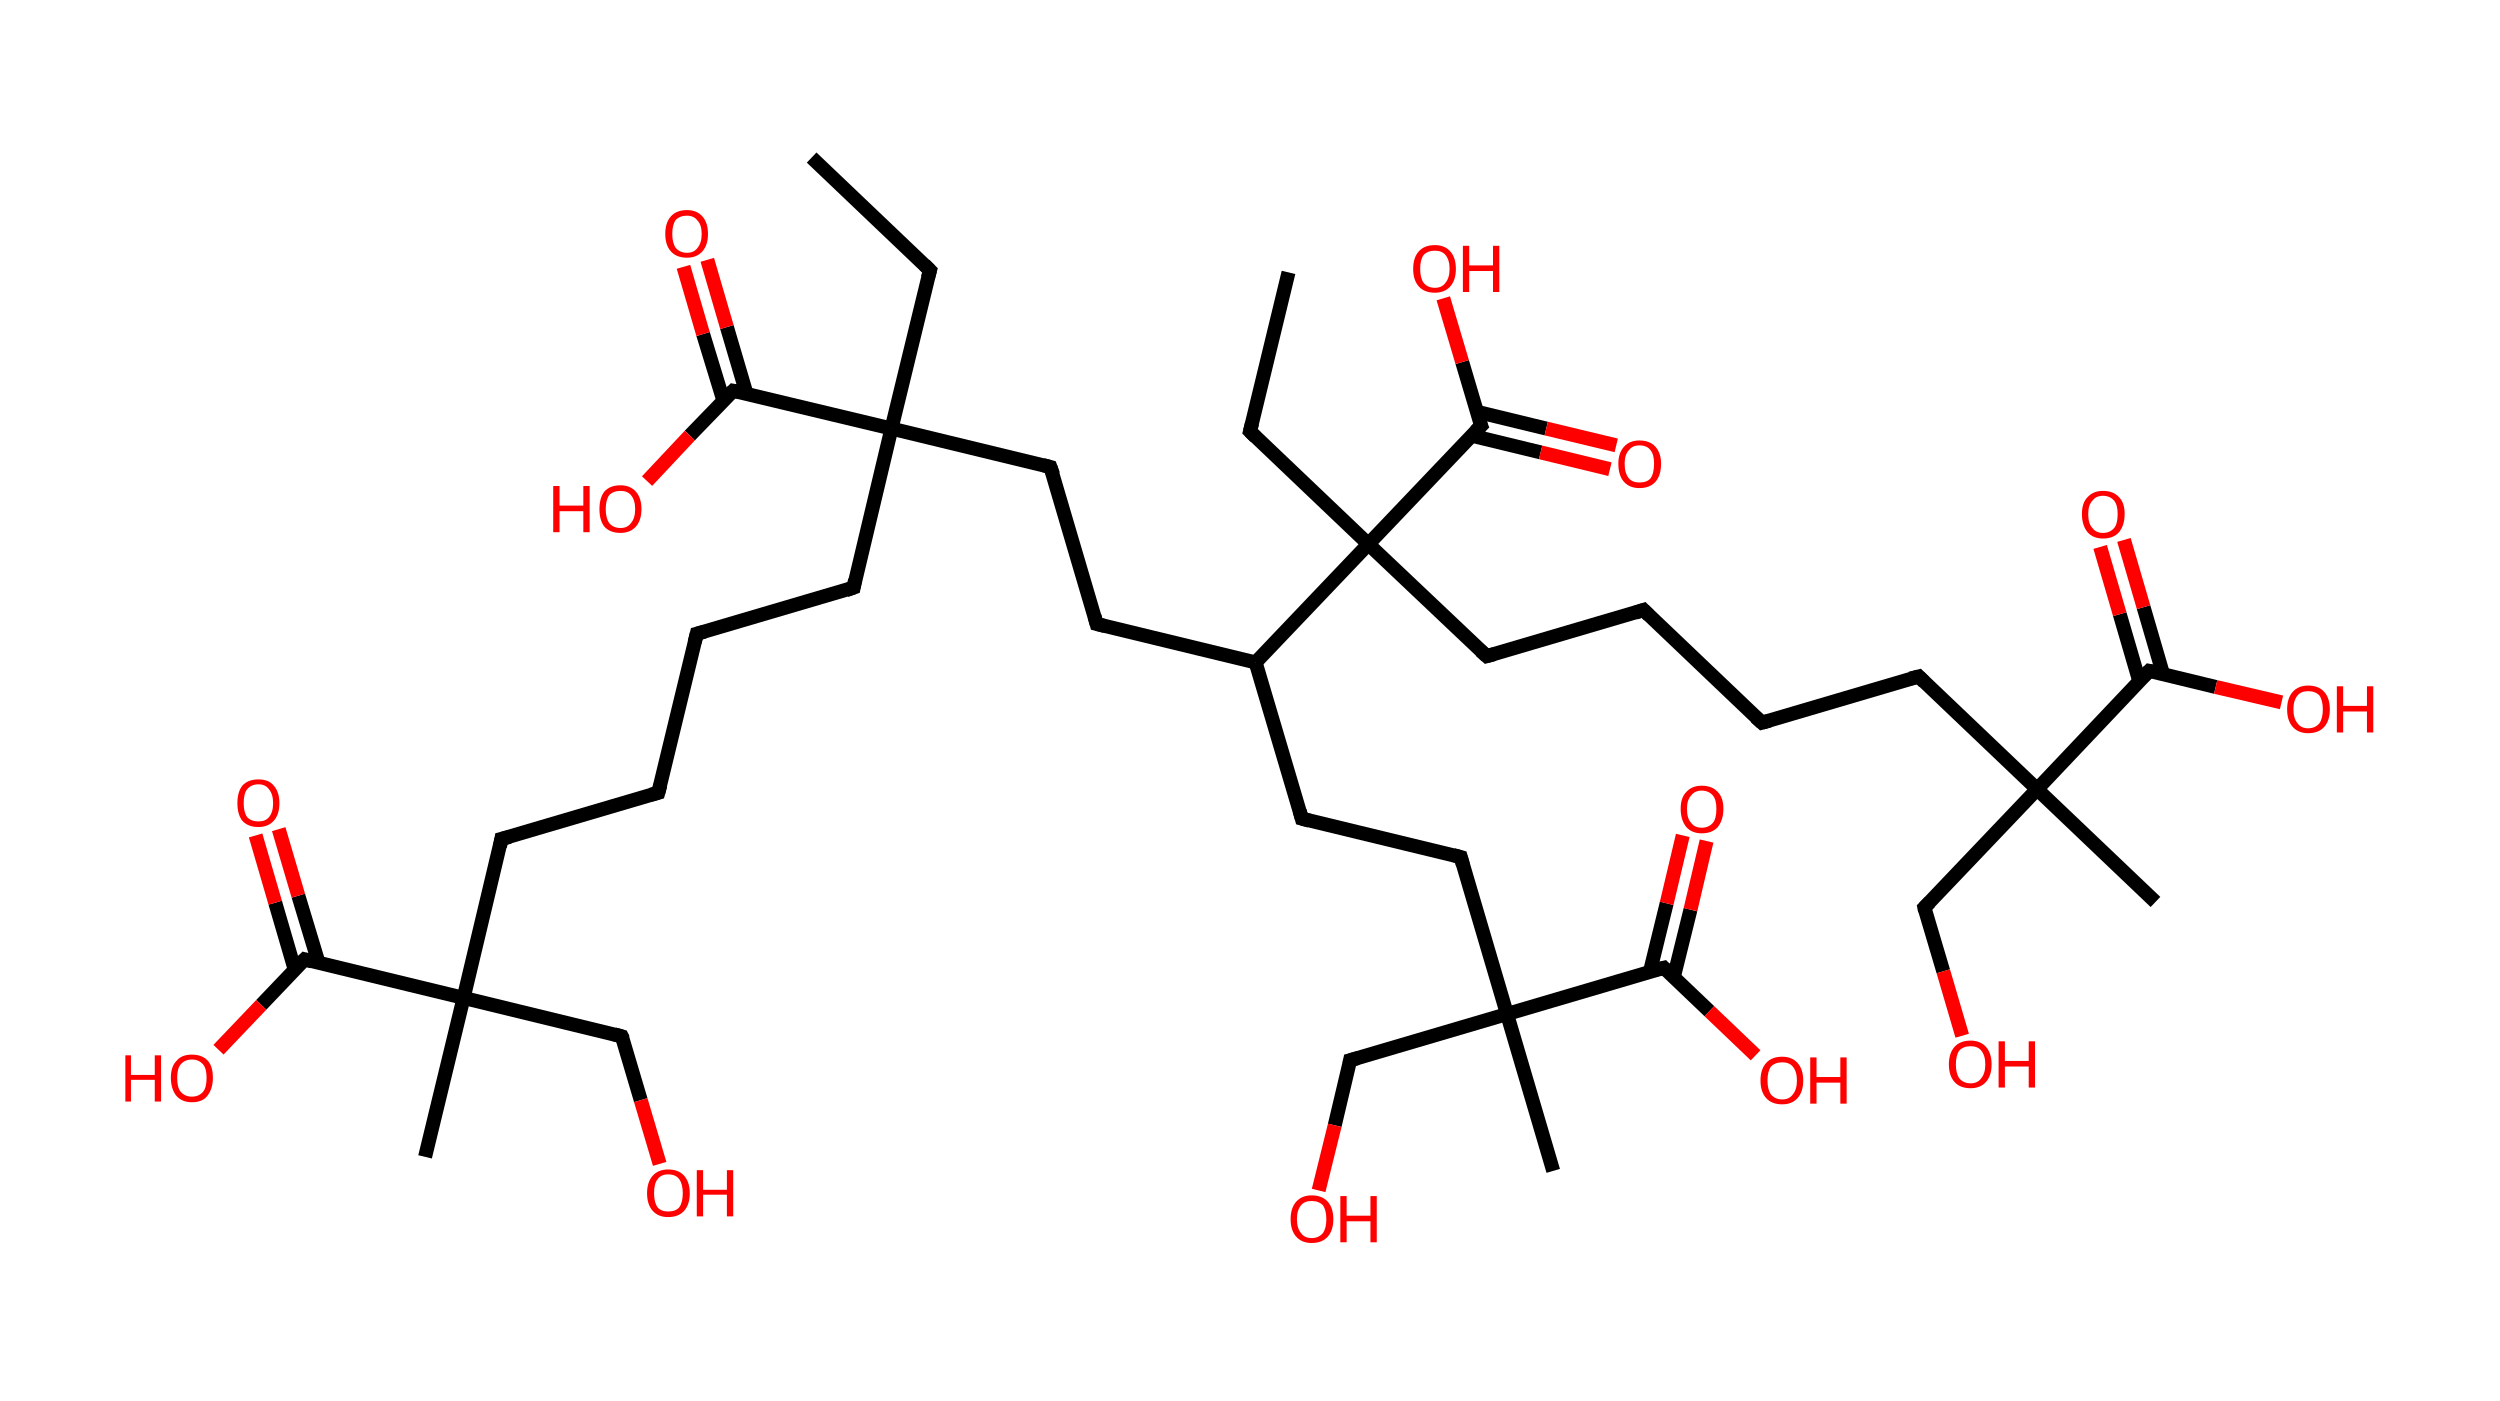 <?xml version='1.0' encoding='ASCII' standalone='yes'?>
<svg xmlns="http://www.w3.org/2000/svg" xmlns:rdkit="http://www.rdkit.org/xml" xmlns:xlink="http://www.w3.org/1999/xlink" version="1.1" baseProfile="full" xml:space="preserve" width="357px" height="200px" viewBox="0 0 357 200">
<!-- END OF HEADER -->
<rect style="opacity:1.0;fill:#FFFFFF;stroke:none" width="357.0" height="200.0" x="0.0" y="0.0"> </rect>
<path class="bond-0 atom-0 atom-1" d="M 115.9,22.5 L 132.8,38.6" style="fill:none;fill-rule:evenodd;stroke:#000000;stroke-width:2.0px;stroke-linecap:butt;stroke-linejoin:miter;stroke-opacity:1"/>
<path class="bond-1 atom-1 atom-2" d="M 132.8,38.6 L 127.3,61.2" style="fill:none;fill-rule:evenodd;stroke:#000000;stroke-width:2.0px;stroke-linecap:butt;stroke-linejoin:miter;stroke-opacity:1"/>
<path class="bond-2 atom-2 atom-3" d="M 127.3,61.2 L 121.9,83.9" style="fill:none;fill-rule:evenodd;stroke:#000000;stroke-width:2.0px;stroke-linecap:butt;stroke-linejoin:miter;stroke-opacity:1"/>
<path class="bond-3 atom-3 atom-4" d="M 121.9,83.9 L 99.5,90.5" style="fill:none;fill-rule:evenodd;stroke:#000000;stroke-width:2.0px;stroke-linecap:butt;stroke-linejoin:miter;stroke-opacity:1"/>
<path class="bond-4 atom-4 atom-5" d="M 99.5,90.5 L 94.0,113.2" style="fill:none;fill-rule:evenodd;stroke:#000000;stroke-width:2.0px;stroke-linecap:butt;stroke-linejoin:miter;stroke-opacity:1"/>
<path class="bond-5 atom-5 atom-6" d="M 94.0,113.2 L 71.6,119.8" style="fill:none;fill-rule:evenodd;stroke:#000000;stroke-width:2.0px;stroke-linecap:butt;stroke-linejoin:miter;stroke-opacity:1"/>
<path class="bond-6 atom-6 atom-7" d="M 71.6,119.8 L 66.2,142.5" style="fill:none;fill-rule:evenodd;stroke:#000000;stroke-width:2.0px;stroke-linecap:butt;stroke-linejoin:miter;stroke-opacity:1"/>
<path class="bond-7 atom-7 atom-8" d="M 66.2,142.5 L 60.7,165.2" style="fill:none;fill-rule:evenodd;stroke:#000000;stroke-width:2.0px;stroke-linecap:butt;stroke-linejoin:miter;stroke-opacity:1"/>
<path class="bond-8 atom-7 atom-9" d="M 66.2,142.5 L 88.8,148.0" style="fill:none;fill-rule:evenodd;stroke:#000000;stroke-width:2.0px;stroke-linecap:butt;stroke-linejoin:miter;stroke-opacity:1"/>
<path class="bond-9 atom-9 atom-10" d="M 88.8,148.0 L 91.5,157.1" style="fill:none;fill-rule:evenodd;stroke:#000000;stroke-width:2.0px;stroke-linecap:butt;stroke-linejoin:miter;stroke-opacity:1"/>
<path class="bond-9 atom-9 atom-10" d="M 91.5,157.1 L 94.2,166.2" style="fill:none;fill-rule:evenodd;stroke:#FF0000;stroke-width:2.0px;stroke-linecap:butt;stroke-linejoin:miter;stroke-opacity:1"/>
<path class="bond-10 atom-7 atom-11" d="M 66.2,142.5 L 43.5,137.0" style="fill:none;fill-rule:evenodd;stroke:#000000;stroke-width:2.0px;stroke-linecap:butt;stroke-linejoin:miter;stroke-opacity:1"/>
<path class="bond-11 atom-11 atom-12" d="M 45.5,137.5 L 42.6,127.9" style="fill:none;fill-rule:evenodd;stroke:#000000;stroke-width:2.0px;stroke-linecap:butt;stroke-linejoin:miter;stroke-opacity:1"/>
<path class="bond-11 atom-11 atom-12" d="M 42.6,127.9 L 39.8,118.4" style="fill:none;fill-rule:evenodd;stroke:#FF0000;stroke-width:2.0px;stroke-linecap:butt;stroke-linejoin:miter;stroke-opacity:1"/>
<path class="bond-11 atom-11 atom-12" d="M 42.1,138.5 L 39.3,128.9" style="fill:none;fill-rule:evenodd;stroke:#000000;stroke-width:2.0px;stroke-linecap:butt;stroke-linejoin:miter;stroke-opacity:1"/>
<path class="bond-11 atom-11 atom-12" d="M 39.3,128.9 L 36.5,119.3" style="fill:none;fill-rule:evenodd;stroke:#FF0000;stroke-width:2.0px;stroke-linecap:butt;stroke-linejoin:miter;stroke-opacity:1"/>
<path class="bond-12 atom-11 atom-13" d="M 43.5,137.0 L 37.3,143.5" style="fill:none;fill-rule:evenodd;stroke:#000000;stroke-width:2.0px;stroke-linecap:butt;stroke-linejoin:miter;stroke-opacity:1"/>
<path class="bond-12 atom-11 atom-13" d="M 37.3,143.5 L 31.2,149.9" style="fill:none;fill-rule:evenodd;stroke:#FF0000;stroke-width:2.0px;stroke-linecap:butt;stroke-linejoin:miter;stroke-opacity:1"/>
<path class="bond-13 atom-2 atom-14" d="M 127.3,61.2 L 150.0,66.7" style="fill:none;fill-rule:evenodd;stroke:#000000;stroke-width:2.0px;stroke-linecap:butt;stroke-linejoin:miter;stroke-opacity:1"/>
<path class="bond-14 atom-14 atom-15" d="M 150.0,66.7 L 156.6,89.1" style="fill:none;fill-rule:evenodd;stroke:#000000;stroke-width:2.0px;stroke-linecap:butt;stroke-linejoin:miter;stroke-opacity:1"/>
<path class="bond-15 atom-15 atom-16" d="M 156.6,89.1 L 179.3,94.6" style="fill:none;fill-rule:evenodd;stroke:#000000;stroke-width:2.0px;stroke-linecap:butt;stroke-linejoin:miter;stroke-opacity:1"/>
<path class="bond-16 atom-16 atom-17" d="M 179.3,94.6 L 185.9,116.9" style="fill:none;fill-rule:evenodd;stroke:#000000;stroke-width:2.0px;stroke-linecap:butt;stroke-linejoin:miter;stroke-opacity:1"/>
<path class="bond-17 atom-17 atom-18" d="M 185.9,116.9 L 208.6,122.4" style="fill:none;fill-rule:evenodd;stroke:#000000;stroke-width:2.0px;stroke-linecap:butt;stroke-linejoin:miter;stroke-opacity:1"/>
<path class="bond-18 atom-18 atom-19" d="M 208.6,122.4 L 215.2,144.8" style="fill:none;fill-rule:evenodd;stroke:#000000;stroke-width:2.0px;stroke-linecap:butt;stroke-linejoin:miter;stroke-opacity:1"/>
<path class="bond-19 atom-19 atom-20" d="M 215.2,144.8 L 221.8,167.2" style="fill:none;fill-rule:evenodd;stroke:#000000;stroke-width:2.0px;stroke-linecap:butt;stroke-linejoin:miter;stroke-opacity:1"/>
<path class="bond-20 atom-19 atom-21" d="M 215.2,144.8 L 192.8,151.4" style="fill:none;fill-rule:evenodd;stroke:#000000;stroke-width:2.0px;stroke-linecap:butt;stroke-linejoin:miter;stroke-opacity:1"/>
<path class="bond-21 atom-21 atom-22" d="M 192.8,151.4 L 190.6,160.7" style="fill:none;fill-rule:evenodd;stroke:#000000;stroke-width:2.0px;stroke-linecap:butt;stroke-linejoin:miter;stroke-opacity:1"/>
<path class="bond-21 atom-21 atom-22" d="M 190.6,160.7 L 188.3,170.0" style="fill:none;fill-rule:evenodd;stroke:#FF0000;stroke-width:2.0px;stroke-linecap:butt;stroke-linejoin:miter;stroke-opacity:1"/>
<path class="bond-22 atom-19 atom-23" d="M 215.2,144.8 L 237.6,138.2" style="fill:none;fill-rule:evenodd;stroke:#000000;stroke-width:2.0px;stroke-linecap:butt;stroke-linejoin:miter;stroke-opacity:1"/>
<path class="bond-23 atom-23 atom-24" d="M 239.0,139.6 L 241.4,129.9" style="fill:none;fill-rule:evenodd;stroke:#000000;stroke-width:2.0px;stroke-linecap:butt;stroke-linejoin:miter;stroke-opacity:1"/>
<path class="bond-23 atom-23 atom-24" d="M 241.4,129.9 L 243.7,120.1" style="fill:none;fill-rule:evenodd;stroke:#FF0000;stroke-width:2.0px;stroke-linecap:butt;stroke-linejoin:miter;stroke-opacity:1"/>
<path class="bond-23 atom-23 atom-24" d="M 235.6,138.8 L 238.0,129.0" style="fill:none;fill-rule:evenodd;stroke:#000000;stroke-width:2.0px;stroke-linecap:butt;stroke-linejoin:miter;stroke-opacity:1"/>
<path class="bond-23 atom-23 atom-24" d="M 238.0,129.0 L 240.3,119.3" style="fill:none;fill-rule:evenodd;stroke:#FF0000;stroke-width:2.0px;stroke-linecap:butt;stroke-linejoin:miter;stroke-opacity:1"/>
<path class="bond-24 atom-23 atom-25" d="M 237.6,138.2 L 244.1,144.4" style="fill:none;fill-rule:evenodd;stroke:#000000;stroke-width:2.0px;stroke-linecap:butt;stroke-linejoin:miter;stroke-opacity:1"/>
<path class="bond-24 atom-23 atom-25" d="M 244.1,144.4 L 250.7,150.7" style="fill:none;fill-rule:evenodd;stroke:#FF0000;stroke-width:2.0px;stroke-linecap:butt;stroke-linejoin:miter;stroke-opacity:1"/>
<path class="bond-25 atom-16 atom-26" d="M 179.3,94.6 L 195.4,77.7" style="fill:none;fill-rule:evenodd;stroke:#000000;stroke-width:2.0px;stroke-linecap:butt;stroke-linejoin:miter;stroke-opacity:1"/>
<path class="bond-26 atom-26 atom-27" d="M 195.4,77.7 L 178.5,61.6" style="fill:none;fill-rule:evenodd;stroke:#000000;stroke-width:2.0px;stroke-linecap:butt;stroke-linejoin:miter;stroke-opacity:1"/>
<path class="bond-27 atom-27 atom-28" d="M 178.5,61.6 L 184.0,38.9" style="fill:none;fill-rule:evenodd;stroke:#000000;stroke-width:2.0px;stroke-linecap:butt;stroke-linejoin:miter;stroke-opacity:1"/>
<path class="bond-28 atom-26 atom-29" d="M 195.4,77.7 L 212.3,93.7" style="fill:none;fill-rule:evenodd;stroke:#000000;stroke-width:2.0px;stroke-linecap:butt;stroke-linejoin:miter;stroke-opacity:1"/>
<path class="bond-29 atom-29 atom-30" d="M 212.3,93.7 L 234.7,87.1" style="fill:none;fill-rule:evenodd;stroke:#000000;stroke-width:2.0px;stroke-linecap:butt;stroke-linejoin:miter;stroke-opacity:1"/>
<path class="bond-30 atom-30 atom-31" d="M 234.7,87.1 L 251.6,103.2" style="fill:none;fill-rule:evenodd;stroke:#000000;stroke-width:2.0px;stroke-linecap:butt;stroke-linejoin:miter;stroke-opacity:1"/>
<path class="bond-31 atom-31 atom-32" d="M 251.6,103.2 L 274.0,96.6" style="fill:none;fill-rule:evenodd;stroke:#000000;stroke-width:2.0px;stroke-linecap:butt;stroke-linejoin:miter;stroke-opacity:1"/>
<path class="bond-32 atom-32 atom-33" d="M 274.0,96.6 L 290.9,112.7" style="fill:none;fill-rule:evenodd;stroke:#000000;stroke-width:2.0px;stroke-linecap:butt;stroke-linejoin:miter;stroke-opacity:1"/>
<path class="bond-33 atom-33 atom-34" d="M 290.9,112.7 L 307.8,128.8" style="fill:none;fill-rule:evenodd;stroke:#000000;stroke-width:2.0px;stroke-linecap:butt;stroke-linejoin:miter;stroke-opacity:1"/>
<path class="bond-34 atom-33 atom-35" d="M 290.9,112.7 L 274.8,129.6" style="fill:none;fill-rule:evenodd;stroke:#000000;stroke-width:2.0px;stroke-linecap:butt;stroke-linejoin:miter;stroke-opacity:1"/>
<path class="bond-35 atom-35 atom-36" d="M 274.8,129.6 L 277.5,138.7" style="fill:none;fill-rule:evenodd;stroke:#000000;stroke-width:2.0px;stroke-linecap:butt;stroke-linejoin:miter;stroke-opacity:1"/>
<path class="bond-35 atom-35 atom-36" d="M 277.5,138.7 L 280.2,147.9" style="fill:none;fill-rule:evenodd;stroke:#FF0000;stroke-width:2.0px;stroke-linecap:butt;stroke-linejoin:miter;stroke-opacity:1"/>
<path class="bond-36 atom-33 atom-37" d="M 290.9,112.7 L 306.9,95.8" style="fill:none;fill-rule:evenodd;stroke:#000000;stroke-width:2.0px;stroke-linecap:butt;stroke-linejoin:miter;stroke-opacity:1"/>
<path class="bond-37 atom-37 atom-38" d="M 308.9,96.3 L 306.1,86.7" style="fill:none;fill-rule:evenodd;stroke:#000000;stroke-width:2.0px;stroke-linecap:butt;stroke-linejoin:miter;stroke-opacity:1"/>
<path class="bond-37 atom-37 atom-38" d="M 306.1,86.7 L 303.3,77.1" style="fill:none;fill-rule:evenodd;stroke:#FF0000;stroke-width:2.0px;stroke-linecap:butt;stroke-linejoin:miter;stroke-opacity:1"/>
<path class="bond-37 atom-37 atom-38" d="M 305.5,97.3 L 302.7,87.7" style="fill:none;fill-rule:evenodd;stroke:#000000;stroke-width:2.0px;stroke-linecap:butt;stroke-linejoin:miter;stroke-opacity:1"/>
<path class="bond-37 atom-37 atom-38" d="M 302.7,87.7 L 299.9,78.1" style="fill:none;fill-rule:evenodd;stroke:#FF0000;stroke-width:2.0px;stroke-linecap:butt;stroke-linejoin:miter;stroke-opacity:1"/>
<path class="bond-38 atom-37 atom-39" d="M 306.9,95.8 L 316.4,98.1" style="fill:none;fill-rule:evenodd;stroke:#000000;stroke-width:2.0px;stroke-linecap:butt;stroke-linejoin:miter;stroke-opacity:1"/>
<path class="bond-38 atom-37 atom-39" d="M 316.4,98.1 L 325.8,100.3" style="fill:none;fill-rule:evenodd;stroke:#FF0000;stroke-width:2.0px;stroke-linecap:butt;stroke-linejoin:miter;stroke-opacity:1"/>
<path class="bond-39 atom-26 atom-40" d="M 195.4,77.7 L 211.5,60.8" style="fill:none;fill-rule:evenodd;stroke:#000000;stroke-width:2.0px;stroke-linecap:butt;stroke-linejoin:miter;stroke-opacity:1"/>
<path class="bond-40 atom-40 atom-41" d="M 210.1,62.2 L 220.0,64.6" style="fill:none;fill-rule:evenodd;stroke:#000000;stroke-width:2.0px;stroke-linecap:butt;stroke-linejoin:miter;stroke-opacity:1"/>
<path class="bond-40 atom-40 atom-41" d="M 220.0,64.6 L 229.9,67.0" style="fill:none;fill-rule:evenodd;stroke:#FF0000;stroke-width:2.0px;stroke-linecap:butt;stroke-linejoin:miter;stroke-opacity:1"/>
<path class="bond-40 atom-40 atom-41" d="M 210.9,58.8 L 220.8,61.2" style="fill:none;fill-rule:evenodd;stroke:#000000;stroke-width:2.0px;stroke-linecap:butt;stroke-linejoin:miter;stroke-opacity:1"/>
<path class="bond-40 atom-40 atom-41" d="M 220.8,61.2 L 230.8,63.6" style="fill:none;fill-rule:evenodd;stroke:#FF0000;stroke-width:2.0px;stroke-linecap:butt;stroke-linejoin:miter;stroke-opacity:1"/>
<path class="bond-41 atom-40 atom-42" d="M 211.5,60.8 L 208.8,51.7" style="fill:none;fill-rule:evenodd;stroke:#000000;stroke-width:2.0px;stroke-linecap:butt;stroke-linejoin:miter;stroke-opacity:1"/>
<path class="bond-41 atom-40 atom-42" d="M 208.8,51.7 L 206.1,42.6" style="fill:none;fill-rule:evenodd;stroke:#FF0000;stroke-width:2.0px;stroke-linecap:butt;stroke-linejoin:miter;stroke-opacity:1"/>
<path class="bond-42 atom-2 atom-43" d="M 127.3,61.2 L 104.7,55.8" style="fill:none;fill-rule:evenodd;stroke:#000000;stroke-width:2.0px;stroke-linecap:butt;stroke-linejoin:miter;stroke-opacity:1"/>
<path class="bond-43 atom-43 atom-44" d="M 106.6,56.2 L 103.8,46.7" style="fill:none;fill-rule:evenodd;stroke:#000000;stroke-width:2.0px;stroke-linecap:butt;stroke-linejoin:miter;stroke-opacity:1"/>
<path class="bond-43 atom-43 atom-44" d="M 103.8,46.7 L 101.0,37.1" style="fill:none;fill-rule:evenodd;stroke:#FF0000;stroke-width:2.0px;stroke-linecap:butt;stroke-linejoin:miter;stroke-opacity:1"/>
<path class="bond-43 atom-43 atom-44" d="M 103.3,57.2 L 100.4,47.7" style="fill:none;fill-rule:evenodd;stroke:#000000;stroke-width:2.0px;stroke-linecap:butt;stroke-linejoin:miter;stroke-opacity:1"/>
<path class="bond-43 atom-43 atom-44" d="M 100.4,47.7 L 97.6,38.1" style="fill:none;fill-rule:evenodd;stroke:#FF0000;stroke-width:2.0px;stroke-linecap:butt;stroke-linejoin:miter;stroke-opacity:1"/>
<path class="bond-44 atom-43 atom-45" d="M 104.7,55.8 L 98.5,62.2" style="fill:none;fill-rule:evenodd;stroke:#000000;stroke-width:2.0px;stroke-linecap:butt;stroke-linejoin:miter;stroke-opacity:1"/>
<path class="bond-44 atom-43 atom-45" d="M 98.5,62.2 L 92.4,68.7" style="fill:none;fill-rule:evenodd;stroke:#FF0000;stroke-width:2.0px;stroke-linecap:butt;stroke-linejoin:miter;stroke-opacity:1"/>
<path d="M 132.0,37.8 L 132.8,38.6 L 132.5,39.7" style="fill:none;stroke:#000000;stroke-width:2.0px;stroke-linecap:butt;stroke-linejoin:miter;stroke-opacity:1;"/>
<path d="M 122.1,82.8 L 121.9,83.9 L 120.8,84.3" style="fill:none;stroke:#000000;stroke-width:2.0px;stroke-linecap:butt;stroke-linejoin:miter;stroke-opacity:1;"/>
<path d="M 100.6,90.2 L 99.5,90.5 L 99.2,91.7" style="fill:none;stroke:#000000;stroke-width:2.0px;stroke-linecap:butt;stroke-linejoin:miter;stroke-opacity:1;"/>
<path d="M 94.3,112.1 L 94.0,113.2 L 92.9,113.5" style="fill:none;stroke:#000000;stroke-width:2.0px;stroke-linecap:butt;stroke-linejoin:miter;stroke-opacity:1;"/>
<path d="M 72.8,119.5 L 71.6,119.8 L 71.4,120.9" style="fill:none;stroke:#000000;stroke-width:2.0px;stroke-linecap:butt;stroke-linejoin:miter;stroke-opacity:1;"/>
<path d="M 87.7,147.7 L 88.8,148.0 L 89.0,148.4" style="fill:none;stroke:#000000;stroke-width:2.0px;stroke-linecap:butt;stroke-linejoin:miter;stroke-opacity:1;"/>
<path d="M 44.6,137.3 L 43.5,137.0 L 43.2,137.3" style="fill:none;stroke:#000000;stroke-width:2.0px;stroke-linecap:butt;stroke-linejoin:miter;stroke-opacity:1;"/>
<path d="M 148.9,66.4 L 150.0,66.7 L 150.4,67.8" style="fill:none;stroke:#000000;stroke-width:2.0px;stroke-linecap:butt;stroke-linejoin:miter;stroke-opacity:1;"/>
<path d="M 156.3,88.0 L 156.6,89.1 L 157.8,89.4" style="fill:none;stroke:#000000;stroke-width:2.0px;stroke-linecap:butt;stroke-linejoin:miter;stroke-opacity:1;"/>
<path d="M 185.6,115.8 L 185.9,116.9 L 187.0,117.2" style="fill:none;stroke:#000000;stroke-width:2.0px;stroke-linecap:butt;stroke-linejoin:miter;stroke-opacity:1;"/>
<path d="M 207.5,122.1 L 208.6,122.4 L 208.9,123.5" style="fill:none;stroke:#000000;stroke-width:2.0px;stroke-linecap:butt;stroke-linejoin:miter;stroke-opacity:1;"/>
<path d="M 193.9,151.1 L 192.8,151.4 L 192.7,151.9" style="fill:none;stroke:#000000;stroke-width:2.0px;stroke-linecap:butt;stroke-linejoin:miter;stroke-opacity:1;"/>
<path d="M 236.4,138.5 L 237.6,138.2 L 237.9,138.5" style="fill:none;stroke:#000000;stroke-width:2.0px;stroke-linecap:butt;stroke-linejoin:miter;stroke-opacity:1;"/>
<path d="M 179.3,62.4 L 178.5,61.6 L 178.8,60.4" style="fill:none;stroke:#000000;stroke-width:2.0px;stroke-linecap:butt;stroke-linejoin:miter;stroke-opacity:1;"/>
<path d="M 211.4,92.9 L 212.3,93.7 L 213.4,93.4" style="fill:none;stroke:#000000;stroke-width:2.0px;stroke-linecap:butt;stroke-linejoin:miter;stroke-opacity:1;"/>
<path d="M 233.5,87.5 L 234.7,87.1 L 235.5,87.9" style="fill:none;stroke:#000000;stroke-width:2.0px;stroke-linecap:butt;stroke-linejoin:miter;stroke-opacity:1;"/>
<path d="M 250.7,102.4 L 251.6,103.2 L 252.7,102.9" style="fill:none;stroke:#000000;stroke-width:2.0px;stroke-linecap:butt;stroke-linejoin:miter;stroke-opacity:1;"/>
<path d="M 272.8,96.9 L 274.0,96.6 L 274.8,97.4" style="fill:none;stroke:#000000;stroke-width:2.0px;stroke-linecap:butt;stroke-linejoin:miter;stroke-opacity:1;"/>
<path d="M 275.6,128.8 L 274.8,129.6 L 274.9,130.1" style="fill:none;stroke:#000000;stroke-width:2.0px;stroke-linecap:butt;stroke-linejoin:miter;stroke-opacity:1;"/>
<path d="M 306.1,96.6 L 306.9,95.8 L 307.4,95.9" style="fill:none;stroke:#000000;stroke-width:2.0px;stroke-linecap:butt;stroke-linejoin:miter;stroke-opacity:1;"/>
<path d="M 210.7,61.6 L 211.5,60.8 L 211.3,60.3" style="fill:none;stroke:#000000;stroke-width:2.0px;stroke-linecap:butt;stroke-linejoin:miter;stroke-opacity:1;"/>
<path d="M 105.8,56.0 L 104.7,55.8 L 104.4,56.1" style="fill:none;stroke:#000000;stroke-width:2.0px;stroke-linecap:butt;stroke-linejoin:miter;stroke-opacity:1;"/>
<path class="atom-10" d="M 92.4 170.4 Q 92.4 168.8, 93.2 167.9 Q 94.0 167.0, 95.4 167.0 Q 96.9 167.0, 97.7 167.9 Q 98.5 168.8, 98.5 170.4 Q 98.5 172.0, 97.7 172.9 Q 96.9 173.8, 95.4 173.8 Q 94.0 173.8, 93.2 172.9 Q 92.4 172.0, 92.4 170.4 M 95.4 173.0 Q 96.5 173.0, 97.0 172.4 Q 97.5 171.7, 97.5 170.4 Q 97.5 169.1, 97.0 168.4 Q 96.5 167.7, 95.4 167.7 Q 94.4 167.7, 93.9 168.4 Q 93.4 169.0, 93.4 170.4 Q 93.4 171.7, 93.9 172.4 Q 94.4 173.0, 95.4 173.0 " fill="#FF0000"/>
<path class="atom-10" d="M 99.5 167.1 L 100.4 167.1 L 100.4 169.9 L 103.8 169.9 L 103.8 167.1 L 104.7 167.1 L 104.7 173.7 L 103.8 173.7 L 103.8 170.6 L 100.4 170.6 L 100.4 173.7 L 99.5 173.7 L 99.5 167.1 " fill="#FF0000"/>
<path class="atom-12" d="M 33.9 114.7 Q 33.9 113.1, 34.6 112.2 Q 35.4 111.3, 36.9 111.3 Q 38.4 111.3, 39.1 112.2 Q 39.9 113.1, 39.9 114.7 Q 39.9 116.3, 39.1 117.2 Q 38.3 118.1, 36.9 118.1 Q 35.4 118.1, 34.6 117.2 Q 33.9 116.3, 33.9 114.7 M 36.9 117.3 Q 37.9 117.3, 38.4 116.7 Q 39.0 116.0, 39.0 114.7 Q 39.0 113.4, 38.4 112.7 Q 37.9 112.0, 36.9 112.0 Q 35.9 112.0, 35.3 112.7 Q 34.8 113.3, 34.8 114.7 Q 34.8 116.0, 35.3 116.7 Q 35.9 117.3, 36.9 117.3 " fill="#FF0000"/>
<path class="atom-13" d="M 17.9 150.7 L 18.7 150.7 L 18.7 153.5 L 22.1 153.5 L 22.1 150.7 L 23.0 150.7 L 23.0 157.3 L 22.1 157.3 L 22.1 154.2 L 18.7 154.2 L 18.7 157.3 L 17.9 157.3 L 17.9 150.7 " fill="#FF0000"/>
<path class="atom-13" d="M 24.4 153.9 Q 24.4 152.3, 25.2 151.5 Q 25.9 150.6, 27.4 150.6 Q 28.9 150.6, 29.7 151.5 Q 30.4 152.3, 30.4 153.9 Q 30.4 155.5, 29.6 156.5 Q 28.9 157.4, 27.4 157.4 Q 26.0 157.4, 25.2 156.5 Q 24.4 155.5, 24.4 153.9 M 27.4 156.6 Q 28.4 156.6, 29.0 155.9 Q 29.5 155.3, 29.5 153.9 Q 29.5 152.6, 29.0 152.0 Q 28.4 151.3, 27.4 151.3 Q 26.4 151.3, 25.8 152.0 Q 25.3 152.6, 25.3 153.9 Q 25.3 155.3, 25.8 155.9 Q 26.4 156.6, 27.4 156.6 " fill="#FF0000"/>
<path class="atom-22" d="M 184.3 174.1 Q 184.3 172.5, 185.1 171.6 Q 185.9 170.7, 187.3 170.7 Q 188.8 170.7, 189.6 171.6 Q 190.4 172.5, 190.4 174.1 Q 190.4 175.7, 189.6 176.6 Q 188.8 177.5, 187.3 177.5 Q 185.9 177.5, 185.1 176.6 Q 184.3 175.7, 184.3 174.1 M 187.3 176.8 Q 188.3 176.8, 188.9 176.1 Q 189.4 175.4, 189.4 174.1 Q 189.4 172.8, 188.9 172.1 Q 188.3 171.5, 187.3 171.5 Q 186.3 171.5, 185.8 172.1 Q 185.2 172.8, 185.2 174.1 Q 185.2 175.4, 185.8 176.1 Q 186.3 176.8, 187.3 176.8 " fill="#FF0000"/>
<path class="atom-22" d="M 191.4 170.8 L 192.3 170.8 L 192.3 173.6 L 195.7 173.6 L 195.7 170.8 L 196.6 170.8 L 196.6 177.4 L 195.7 177.4 L 195.7 174.4 L 192.3 174.4 L 192.3 177.4 L 191.4 177.4 L 191.4 170.8 " fill="#FF0000"/>
<path class="atom-24" d="M 240.0 115.5 Q 240.0 113.9, 240.8 113.1 Q 241.6 112.2, 243.0 112.2 Q 244.5 112.2, 245.3 113.1 Q 246.1 113.9, 246.1 115.5 Q 246.1 117.1, 245.3 118.1 Q 244.5 119.0, 243.0 119.0 Q 241.6 119.0, 240.8 118.1 Q 240.0 117.1, 240.0 115.5 M 243.0 118.2 Q 244.0 118.2, 244.6 117.5 Q 245.1 116.9, 245.1 115.5 Q 245.1 114.2, 244.6 113.6 Q 244.0 112.9, 243.0 112.9 Q 242.0 112.9, 241.5 113.6 Q 240.9 114.2, 240.9 115.5 Q 240.9 116.9, 241.5 117.5 Q 242.0 118.2, 243.0 118.2 " fill="#FF0000"/>
<path class="atom-25" d="M 251.4 154.3 Q 251.4 152.7, 252.2 151.8 Q 253.0 150.9, 254.5 150.9 Q 255.9 150.9, 256.7 151.8 Q 257.5 152.7, 257.5 154.3 Q 257.5 155.9, 256.7 156.8 Q 255.9 157.7, 254.5 157.7 Q 253.0 157.7, 252.2 156.8 Q 251.4 155.9, 251.4 154.3 M 254.5 157.0 Q 255.5 157.0, 256.0 156.3 Q 256.6 155.6, 256.6 154.3 Q 256.6 153.0, 256.0 152.3 Q 255.5 151.7, 254.5 151.7 Q 253.5 151.7, 252.9 152.3 Q 252.4 153.0, 252.4 154.3 Q 252.4 155.6, 252.9 156.3 Q 253.5 157.0, 254.5 157.0 " fill="#FF0000"/>
<path class="atom-25" d="M 258.5 151.0 L 259.4 151.0 L 259.4 153.8 L 262.8 153.8 L 262.8 151.0 L 263.7 151.0 L 263.7 157.6 L 262.8 157.6 L 262.8 154.6 L 259.4 154.6 L 259.4 157.6 L 258.5 157.6 L 258.5 151.0 " fill="#FF0000"/>
<path class="atom-36" d="M 278.3 152.0 Q 278.3 150.4, 279.1 149.5 Q 279.9 148.6, 281.4 148.6 Q 282.8 148.6, 283.6 149.5 Q 284.4 150.4, 284.4 152.0 Q 284.4 153.6, 283.6 154.5 Q 282.8 155.4, 281.4 155.4 Q 279.9 155.4, 279.1 154.5 Q 278.3 153.6, 278.3 152.0 M 281.4 154.7 Q 282.4 154.7, 282.9 154.0 Q 283.5 153.3, 283.5 152.0 Q 283.5 150.7, 282.9 150.0 Q 282.4 149.4, 281.4 149.4 Q 280.4 149.4, 279.8 150.0 Q 279.3 150.7, 279.3 152.0 Q 279.3 153.3, 279.8 154.0 Q 280.4 154.7, 281.4 154.7 " fill="#FF0000"/>
<path class="atom-36" d="M 285.4 148.7 L 286.3 148.7 L 286.3 151.5 L 289.7 151.5 L 289.7 148.7 L 290.6 148.7 L 290.6 155.3 L 289.7 155.3 L 289.7 152.3 L 286.3 152.3 L 286.3 155.3 L 285.4 155.3 L 285.4 148.7 " fill="#FF0000"/>
<path class="atom-38" d="M 297.3 73.4 Q 297.3 71.8, 298.1 71.0 Q 298.9 70.1, 300.3 70.1 Q 301.8 70.1, 302.6 71.0 Q 303.4 71.8, 303.4 73.4 Q 303.4 75.0, 302.6 76.0 Q 301.8 76.9, 300.3 76.9 Q 298.9 76.9, 298.1 76.0 Q 297.3 75.0, 297.3 73.4 M 300.3 76.1 Q 301.3 76.1, 301.9 75.4 Q 302.4 74.8, 302.4 73.4 Q 302.4 72.1, 301.9 71.5 Q 301.3 70.8, 300.3 70.8 Q 299.3 70.8, 298.8 71.5 Q 298.2 72.1, 298.2 73.4 Q 298.2 74.8, 298.8 75.4 Q 299.3 76.1, 300.3 76.1 " fill="#FF0000"/>
<path class="atom-39" d="M 326.6 101.3 Q 326.6 99.7, 327.4 98.8 Q 328.2 97.9, 329.6 97.9 Q 331.1 97.9, 331.9 98.8 Q 332.7 99.7, 332.7 101.3 Q 332.7 102.9, 331.9 103.8 Q 331.1 104.7, 329.6 104.7 Q 328.2 104.7, 327.4 103.8 Q 326.6 102.9, 326.6 101.3 M 329.6 104.0 Q 330.6 104.0, 331.2 103.3 Q 331.7 102.6, 331.7 101.3 Q 331.7 100.0, 331.2 99.3 Q 330.6 98.7, 329.6 98.7 Q 328.6 98.7, 328.1 99.3 Q 327.5 100.0, 327.5 101.3 Q 327.5 102.6, 328.1 103.3 Q 328.6 104.0, 329.6 104.0 " fill="#FF0000"/>
<path class="atom-39" d="M 333.7 98.0 L 334.6 98.0 L 334.6 100.8 L 338.0 100.8 L 338.0 98.0 L 338.9 98.0 L 338.9 104.6 L 338.0 104.6 L 338.0 101.6 L 334.6 101.6 L 334.6 104.6 L 333.7 104.6 L 333.7 98.0 " fill="#FF0000"/>
<path class="atom-41" d="M 231.1 66.2 Q 231.1 64.7, 231.9 63.8 Q 232.7 62.9, 234.1 62.9 Q 235.6 62.9, 236.4 63.8 Q 237.2 64.7, 237.2 66.2 Q 237.2 67.9, 236.4 68.8 Q 235.6 69.7, 234.1 69.7 Q 232.7 69.7, 231.9 68.8 Q 231.1 67.9, 231.1 66.2 M 234.1 68.9 Q 235.2 68.9, 235.7 68.3 Q 236.2 67.6, 236.2 66.2 Q 236.2 64.9, 235.7 64.3 Q 235.2 63.6, 234.1 63.6 Q 233.1 63.6, 232.6 64.3 Q 232.0 64.9, 232.0 66.2 Q 232.0 67.6, 232.6 68.3 Q 233.1 68.9, 234.1 68.9 " fill="#FF0000"/>
<path class="atom-42" d="M 201.8 38.4 Q 201.8 36.8, 202.6 35.9 Q 203.4 35.0, 204.9 35.0 Q 206.3 35.0, 207.1 35.9 Q 207.9 36.8, 207.9 38.4 Q 207.9 40.0, 207.1 40.9 Q 206.3 41.8, 204.9 41.8 Q 203.4 41.8, 202.6 40.9 Q 201.8 40.0, 201.8 38.4 M 204.9 41.1 Q 205.9 41.1, 206.4 40.4 Q 207.0 39.7, 207.0 38.4 Q 207.0 37.1, 206.4 36.4 Q 205.9 35.8, 204.9 35.8 Q 203.9 35.8, 203.3 36.4 Q 202.8 37.1, 202.8 38.4 Q 202.8 39.7, 203.3 40.4 Q 203.9 41.1, 204.9 41.1 " fill="#FF0000"/>
<path class="atom-42" d="M 208.9 35.1 L 209.8 35.1 L 209.8 37.9 L 213.2 37.9 L 213.2 35.1 L 214.1 35.1 L 214.1 41.7 L 213.2 41.7 L 213.2 38.7 L 209.8 38.7 L 209.8 41.7 L 208.9 41.7 L 208.9 35.1 " fill="#FF0000"/>
<path class="atom-44" d="M 95.0 33.4 Q 95.0 31.8, 95.8 30.9 Q 96.6 30.0, 98.1 30.0 Q 99.5 30.0, 100.3 30.9 Q 101.1 31.8, 101.1 33.4 Q 101.1 35.0, 100.3 35.9 Q 99.5 36.8, 98.1 36.8 Q 96.6 36.8, 95.8 35.9 Q 95.0 35.0, 95.0 33.4 M 98.1 36.1 Q 99.1 36.1, 99.6 35.4 Q 100.2 34.7, 100.2 33.4 Q 100.2 32.1, 99.6 31.5 Q 99.1 30.8, 98.1 30.8 Q 97.1 30.8, 96.5 31.4 Q 96.0 32.1, 96.0 33.4 Q 96.0 34.7, 96.5 35.4 Q 97.1 36.1, 98.1 36.1 " fill="#FF0000"/>
<path class="atom-45" d="M 79.0 69.4 L 79.9 69.4 L 79.9 72.2 L 83.3 72.2 L 83.3 69.4 L 84.2 69.4 L 84.2 76.0 L 83.3 76.0 L 83.3 73.0 L 79.9 73.0 L 79.9 76.0 L 79.0 76.0 L 79.0 69.4 " fill="#FF0000"/>
<path class="atom-45" d="M 85.6 72.7 Q 85.6 71.1, 86.3 70.2 Q 87.1 69.3, 88.6 69.3 Q 90.0 69.3, 90.8 70.2 Q 91.6 71.1, 91.6 72.7 Q 91.6 74.3, 90.8 75.2 Q 90.0 76.1, 88.6 76.1 Q 87.1 76.1, 86.3 75.2 Q 85.6 74.3, 85.6 72.7 M 88.6 75.4 Q 89.6 75.4, 90.1 74.7 Q 90.7 74.0, 90.7 72.7 Q 90.7 71.4, 90.1 70.7 Q 89.6 70.1, 88.6 70.1 Q 87.6 70.1, 87.0 70.7 Q 86.5 71.4, 86.5 72.7 Q 86.5 74.0, 87.0 74.7 Q 87.6 75.4, 88.6 75.4 " fill="#FF0000"/>
</svg>
